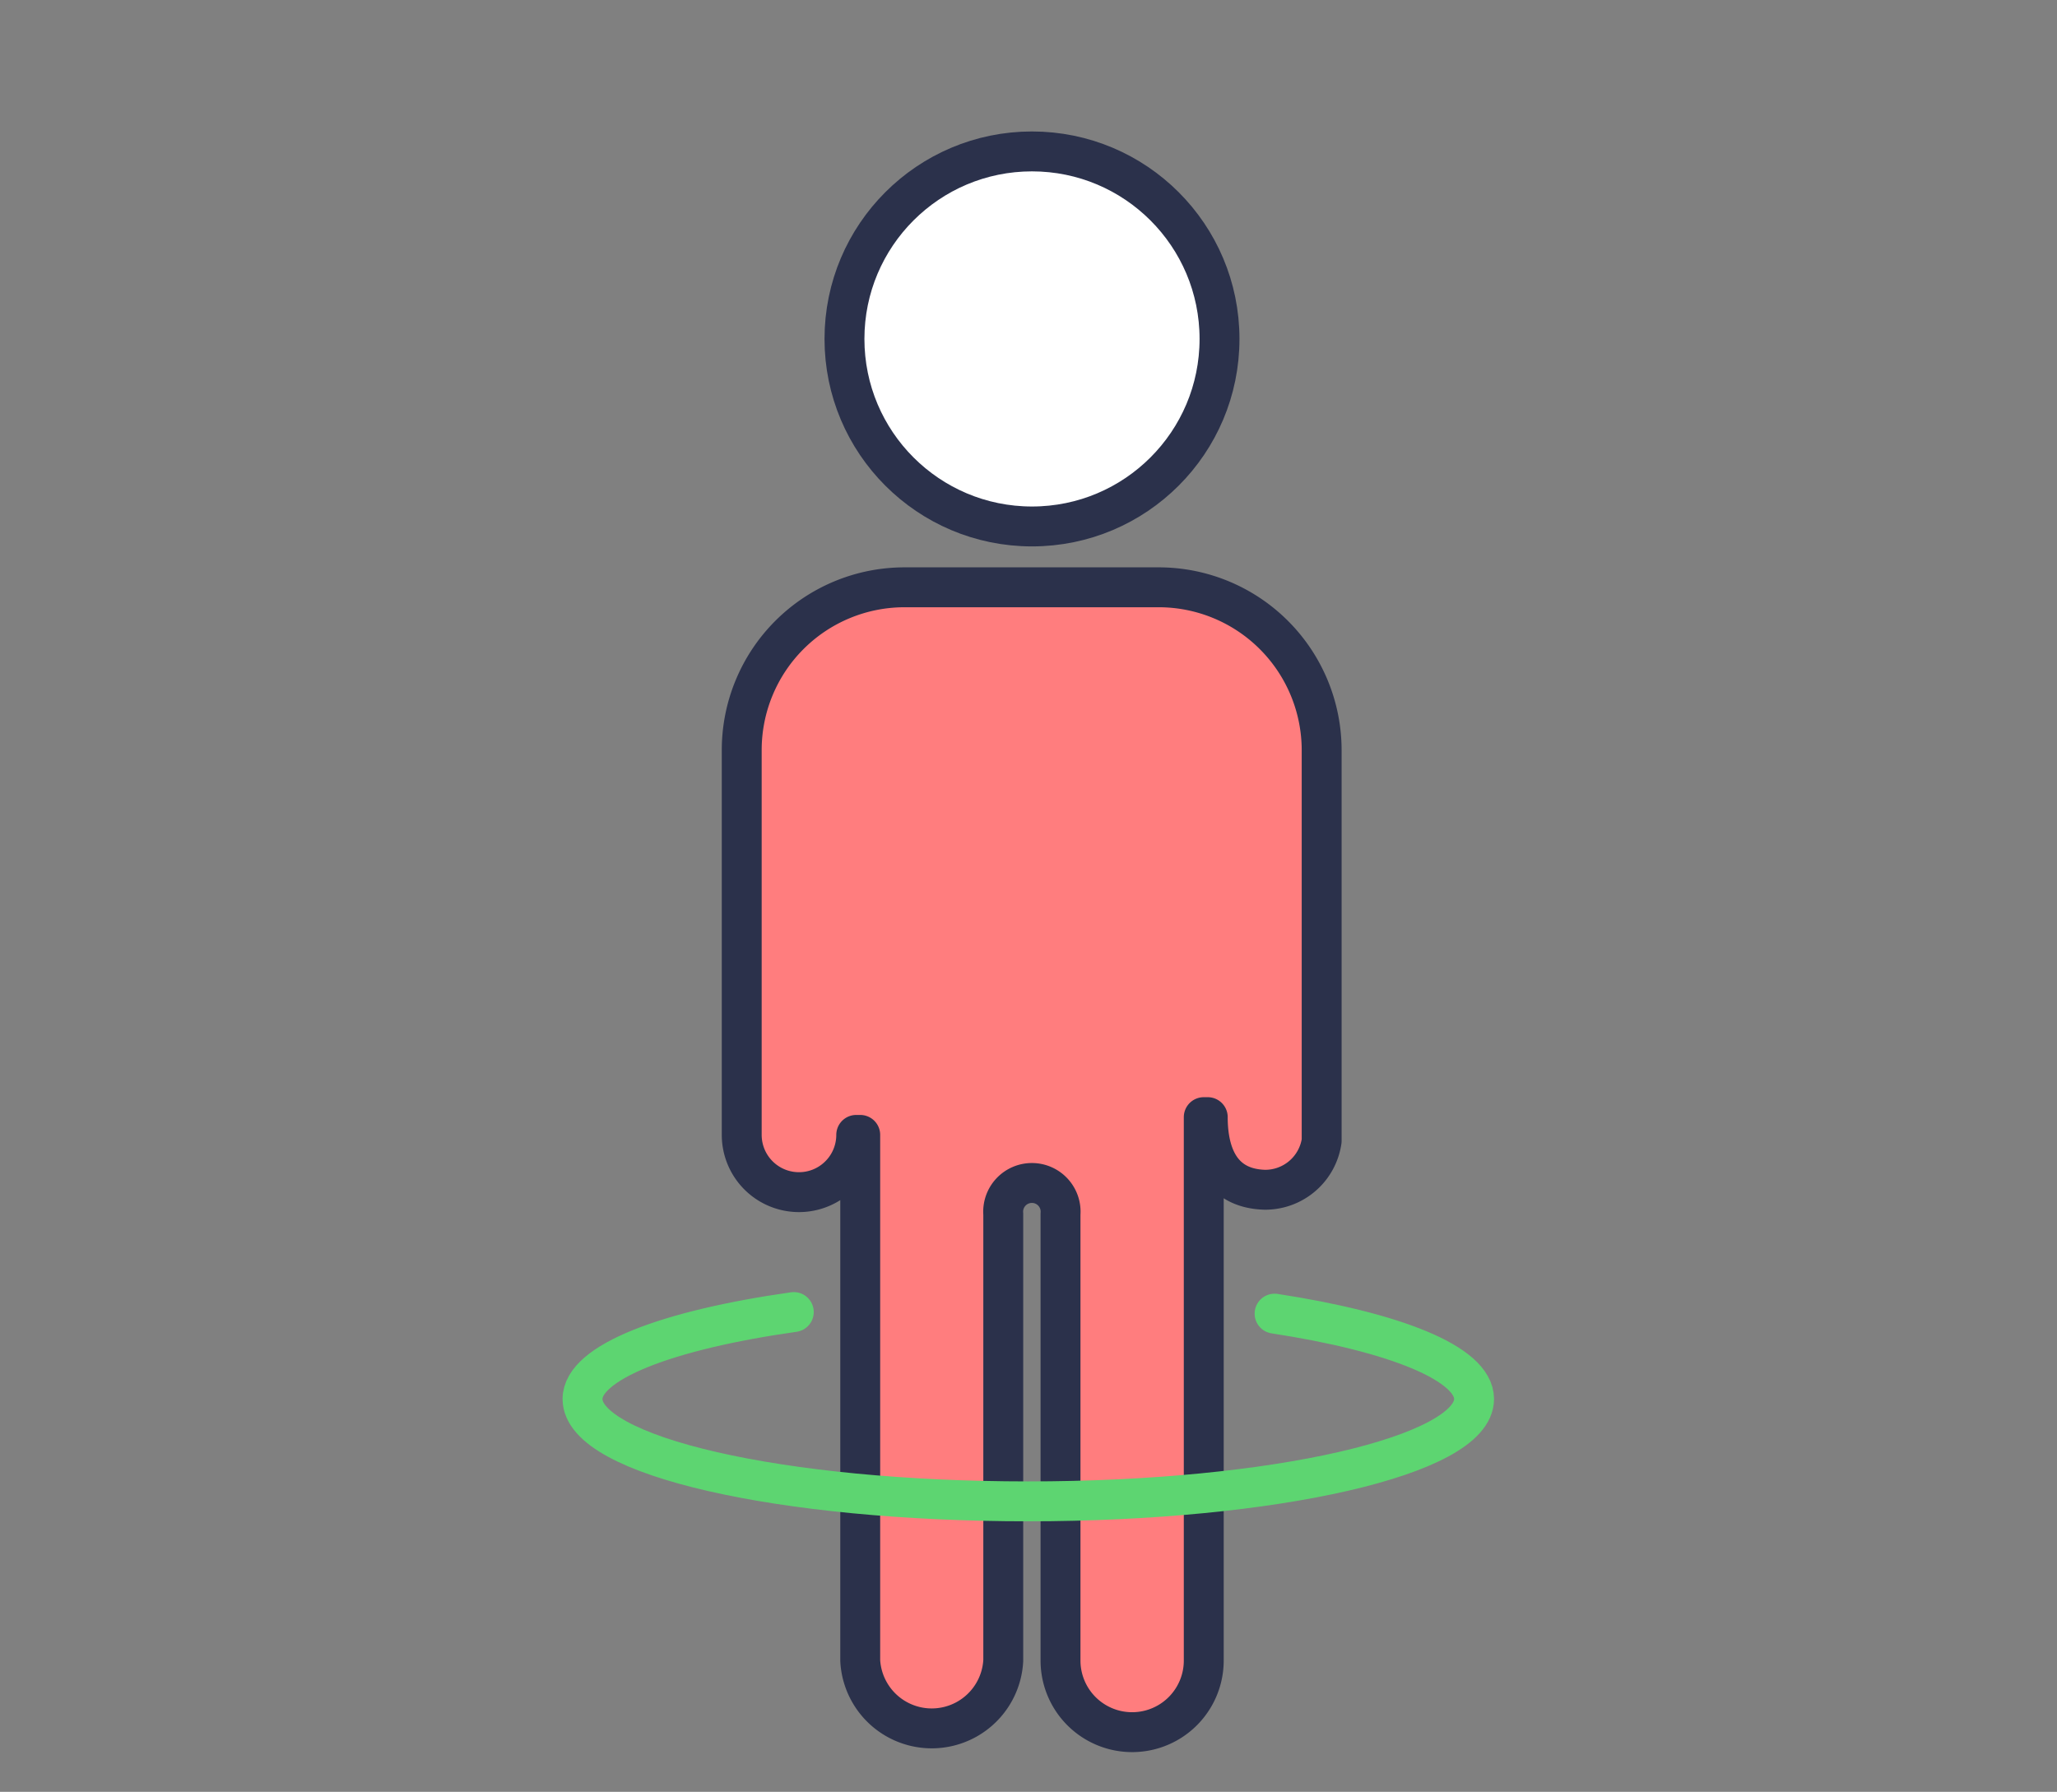 <svg xmlns="http://www.w3.org/2000/svg" viewBox="0 0 103.11 89.82">
  <rect x="0" y="0" width="103.11" height="89.82" fill="#808080" stroke="none"/>
  <circle cx="51.73" cy="16.99" r="9.4" fill="#fff" stroke="#2b314b" stroke-linecap="round" stroke-linejoin="round" stroke-width="2"/>
  <path fill="#ff7d7e" stroke="#2b314b" stroke-linecap="round" stroke-linejoin="round" stroke-width="2" d="M58.09 29.44H45.34a8.16 8.16 0 0 0-8.16 8.16v19.29a2.87 2.87 0 1 0 5.74 0h.2v26.35a3.59 3.59 0 0 0 7.17 0V60.86a1.44 1.44 0 1 1 2.87 0v22.38a3.59 3.59 0 0 0 7.18 0V56h.2c0 1.59.48 3.58 2.87 3.64a2.86 2.86 0 0 0 2.84-2.45V37.6a8.17 8.17 0 0 0-8.16-8.16z"/>
  <path fill="none" stroke="#5dd571" stroke-linecap="round" stroke-linejoin="round" stroke-width="2" d="M63.89 65.85c6 .92 10 2.49 10 4.28 0 2.83-10 5.13-22.36 5.13S29.2 73 29.2 70.13c0-1.84 4.23-3.46 10.59-4.36"/>
</svg>
